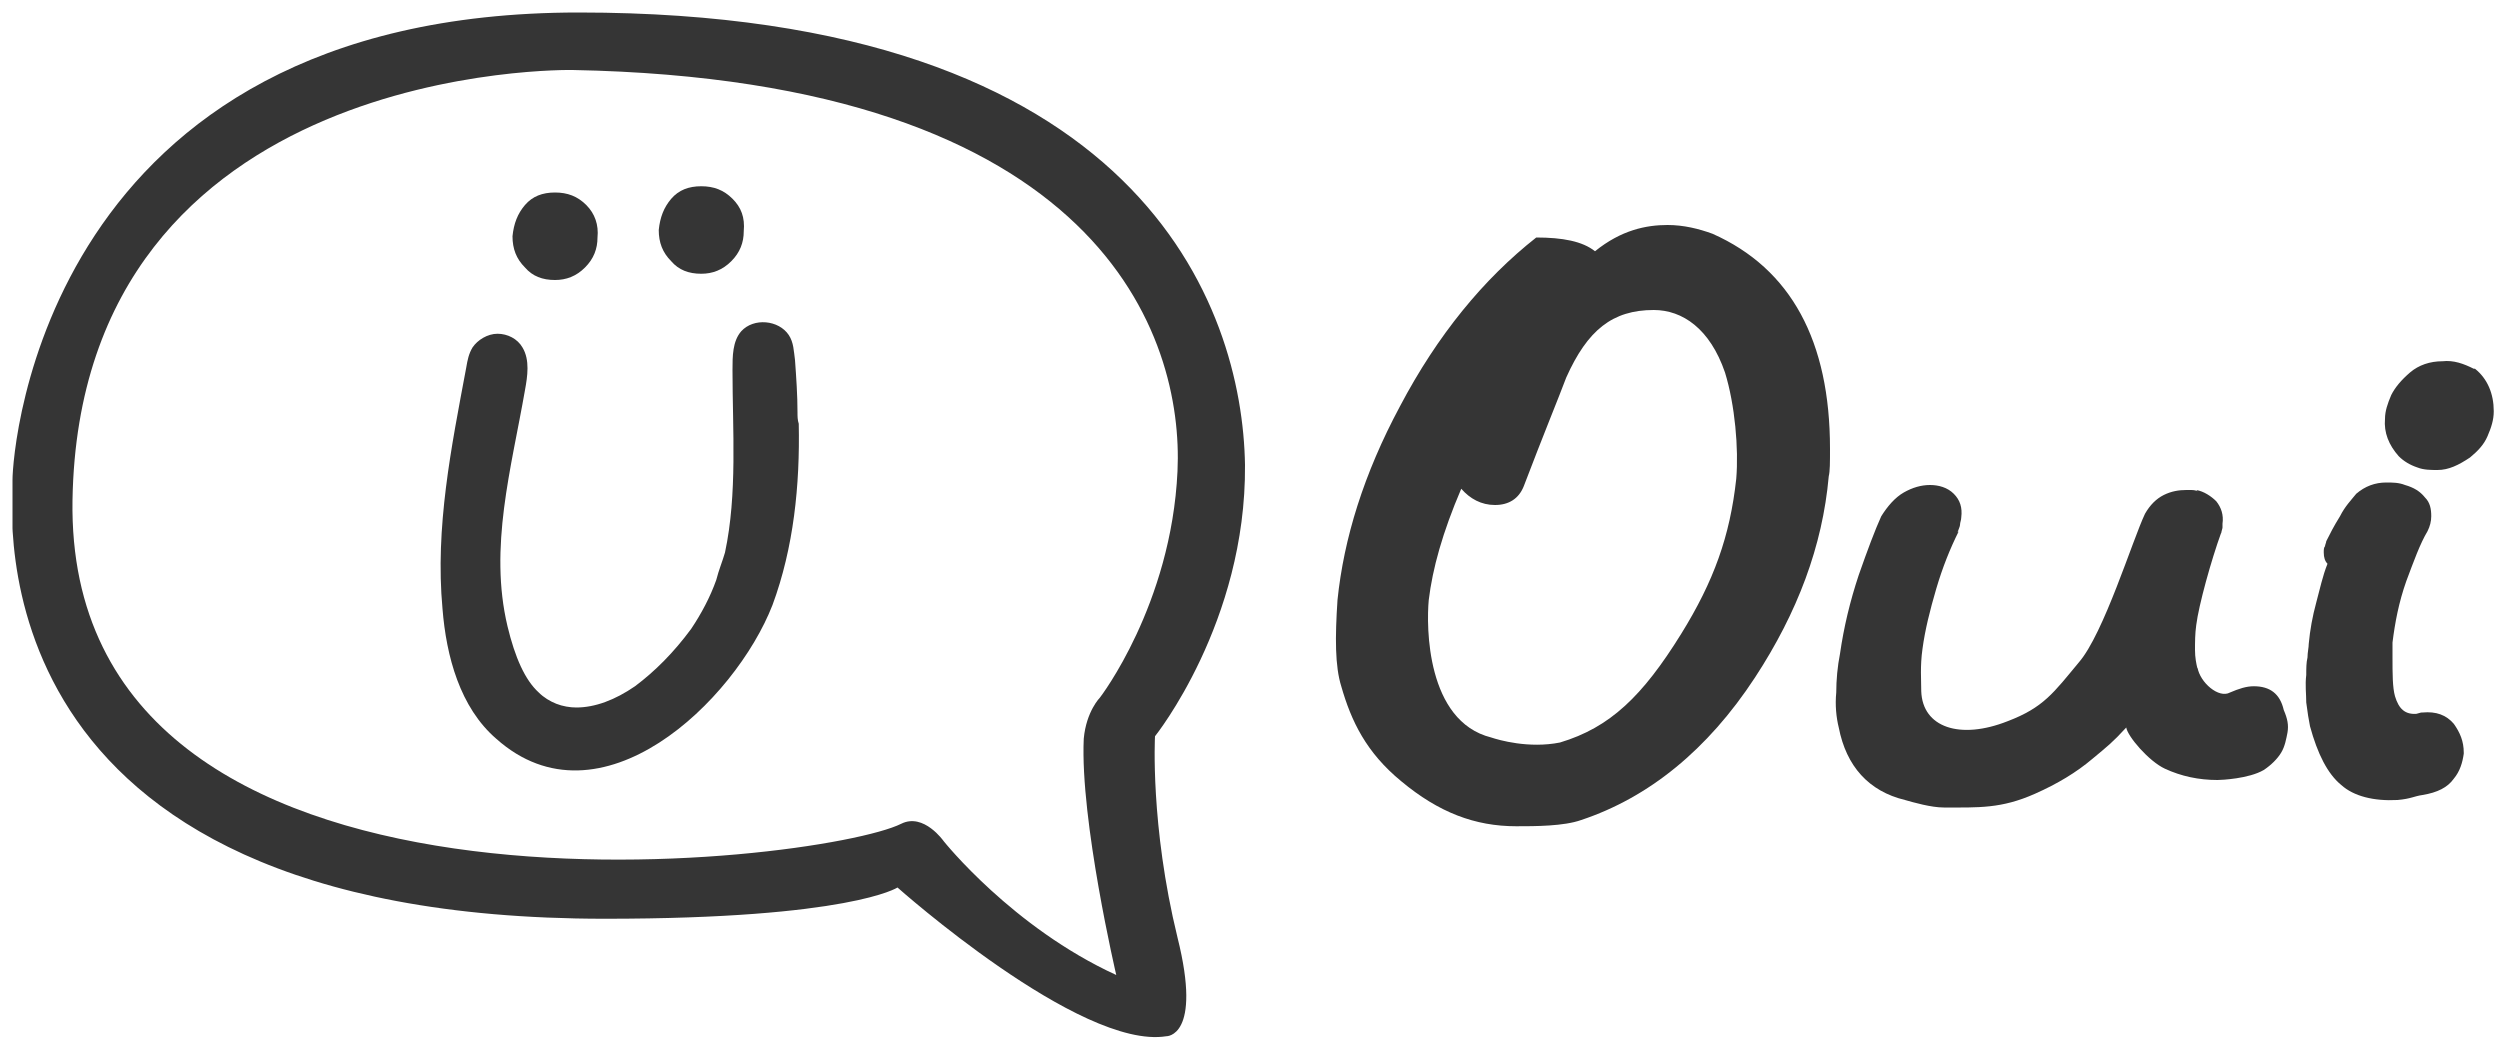 <?xml version="1.0" encoding="utf-8"?>
<!-- Generator: Adobe Illustrator 22.0.1, SVG Export Plug-In . SVG Version: 6.00 Build 0)  -->
<svg version="1.1" id="Capa_1" xmlns="http://www.w3.org/2000/svg" xmlns:xlink="http://www.w3.org/1999/xlink" x="0px" y="0px"
	 viewBox="0 0 200 83.5" style="enable-background:new 0 0 200 83.5;" xml:space="preserve">
<style type="text/css">
	.st0{clip-path:url(#SVGID_2_);fill:#353535;}
</style>
<g>
	<defs>
		<rect id="SVGID_1_" x="1" y="1" width="198.5" height="82"/>
	</defs>
	<clipPath id="SVGID_2_">
		<use xlink:href="#SVGID_1_"  style="overflow:visible;"/>
	</clipPath>
	<path class="st0" d="M92.4,58.9c0,0,7.3-9.1,7.2-21.7C99.4,24.6,91.3,1,46.3,1C3.5,1,1,36,1,38.4c0,2.4-3.5,35.1,47.4,35.1
		c19.6,0,23.4-2.5,23.4-2.5s14.6,13,21.5,11.9c0,0,2.9,0.1,0.9-7.9C92,66,92.4,58.9,92.4,58.9 M75.5,67.3c0,0-1.6-2.3-3.4-1.4
		C65.7,69.1,5.2,76.6,5.8,40c0.6-35.2,40-34.4,40-34.4C88.2,6.4,94.7,27,94.2,37.7C93.7,48.4,88,55.8,88,55.8s-1.1,1.1-1.3,3.3
		C86.4,65.6,89.3,78,89.3,78C81,74.2,75.5,67.3,75.5,67.3"/>
	<path class="st0" d="M63.8,33c0-1.4-0.1-2.8-0.2-4.2c-0.1-0.7-0.1-1.4-0.5-2c-0.8-1.2-2.8-1.4-3.8-0.3c-0.7,0.8-0.7,2-0.7,3.1
		c0,4.8,0.4,9.9-0.6,14.6c-0.2,0.7-0.5,1.4-0.7,2.2c-0.5,1.4-1.2,2.7-2,3.9c-1.4,1.9-2.9,3.4-4.5,4.6c-1.6,1.1-3.2,1.7-4.7,1.7
		c-0.5,0-1.1-0.1-1.6-0.3c-0.5-0.2-1-0.5-1.4-0.9c-1.1-1-1.9-2.8-2.5-5.3c-1.5-6.3,0.3-12.6,1.4-18.9c0.2-1.1,0.4-2.4-0.2-3.4
		c-0.4-0.7-1.2-1.1-2-1.1c-0.8,0-1.6,0.5-2,1.1c-0.3,0.5-0.4,1-0.5,1.6c-1.2,6.4-2.5,12.8-1.9,19.3c0.3,3.8,1.4,7.9,4.3,10.4
		c8.3,7.4,19.1-3,22.1-10.7c1.7-4.6,2.2-9.6,2.1-14.5C63.8,33.6,63.8,33.3,63.8,33"/>
	<path class="st0" d="M58.6,15.9c-0.7-0.7-1.5-1-2.5-1c-1,0-1.8,0.3-2.4,1c-0.6,0.7-0.9,1.5-1,2.5c0,1,0.3,1.8,1,2.5
		c0.6,0.7,1.4,1,2.4,1c0.9,0,1.7-0.3,2.4-1c0.7-0.7,1-1.5,1-2.4C59.6,17.4,59.3,16.6,58.6,15.9"/>
	<path class="st0" d="M46.9,16.4c-0.7-0.7-1.5-1-2.5-1c-1,0-1.8,0.3-2.4,1c-0.6,0.7-0.9,1.5-1,2.5c0,1,0.3,1.8,1,2.5
		c0.6,0.7,1.4,1,2.4,1c0.9,0,1.7-0.3,2.4-1c0.7-0.7,1-1.5,1-2.4C47.9,18,47.6,17.1,46.9,16.4"/>
	<path class="st0" d="M183,58.6c-0.1,0.5-0.2,1.1-0.5,1.6c-0.3,0.5-0.8,1-1.4,1.4c-1.2,0.7-3.4,0.8-3.7,0.8c-1.5,0-2.9-0.3-4.2-0.9
		c-1.3-0.6-3-2.6-3.1-3.3c-1.1,1.2-1.5,1.5-2.7,2.5c-1.3,1.1-2.8,2-4.6,2.8c-2.7,1.2-4.5,1.1-7.3,1.1c-1,0-2.4-0.4-3.1-0.6
		c-2.9-0.7-4.7-2.7-5.3-5.8c-0.2-0.8-0.3-1.8-0.2-2.8c0-1,0.1-2.1,0.3-3.1c0.3-2.1,0.8-4.2,1.5-6.3c0.7-2,1.3-3.6,1.8-4.7
		c0.5-0.8,1.1-1.5,1.8-1.9c0.7-0.4,1.4-0.6,2.1-0.6c0.7,0,1.4,0.2,1.9,0.7c0.5,0.5,0.7,1.1,0.6,1.9c0,0.2-0.1,0.4-0.1,0.6
		c0,0.1-0.1,0.3-0.2,0.6l0.1-0.1c-0.7,1.4-1.3,2.9-1.8,4.6c-0.5,1.7-0.9,3.3-1.1,4.8c-0.2,1.4-0.1,2.5-0.1,3.4
		c0.1,2.9,3.1,3.9,6.9,2.4c2.9-1.1,3.7-2.3,5.7-4.7c2-2.3,4.3-9.8,5.3-11.9c0.4-0.7,0.9-1.2,1.5-1.5c0.6-0.3,1.2-0.4,1.8-0.4h0.4
		c0.1,0,0.3,0,0.5,0.1l-0.1-0.1c0.6,0.1,1.2,0.5,1.6,0.9c0.4,0.5,0.6,1.1,0.5,1.8c0,0.1,0,0.2,0,0.3c0,0.1-0.1,0.3-0.1,0.5l0-0.1
		c-0.8,2.2-1.8,5.8-2,7.4c-0.1,0.7-0.1,1.4-0.1,2c0,0.6,0.1,1.1,0.2,1.5l0-0.1c0.2,1.2,1.7,2.5,2.6,2c0.7-0.3,1.3-0.5,1.9-0.5
		c1.3,0,2.1,0.6,2.4,1.9C183,57.5,183.1,58,183,58.6"/>
	<path class="st0" d="M196.3,62.3c-0.5,0.7-1.3,1.1-2.5,1.3c-0.7,0.1-0.9,0.3-2,0.4c-1.9,0.1-3.5-0.3-4.5-1.2
		c-1.1-0.9-1.9-2.5-2.5-4.7c-0.1-0.5-0.2-1.1-0.3-1.9c0-0.7-0.1-1.4,0-2.2c0-0.5,0-1,0.1-1.4c0-0.4,0.1-0.8,0.1-1.1
		c0.1-1.1,0.3-2.2,0.6-3.3c0.3-1.1,0.5-2.1,0.9-3.1c-0.2-0.2-0.3-0.5-0.3-0.9c0-0.2,0-0.4,0.1-0.5c0-0.1,0.1-0.3,0.1-0.4
		c0.3-0.6,0.6-1.2,1.1-2c0.4-0.8,0.9-1.3,1.3-1.8c0.7-0.6,1.5-0.9,2.4-0.9c0.5,0,1,0,1.5,0.2c0.7,0.2,1.2,0.5,1.6,1
		c0.4,0.4,0.5,0.9,0.5,1.5c0,0.4-0.1,0.8-0.3,1.2c-0.6,1-1.1,2.4-1.7,4c-0.6,1.7-0.9,3.3-1.1,4.9l0,1.2c0,1.3,0,2.4,0.2,3.1
		c0.3,1,0.8,1.5,1.8,1.4c0.2,0-0.9,0.2,0.3-0.1l0.1,0c1.1-0.1,1.9,0.2,2.5,0.9c0.5,0.7,0.8,1.4,0.8,2.3l0,0.1
		C197,61,196.8,61.7,196.3,62.3"/>
	<path class="st0" d="M199.5,32.9c0,0.7-0.2,1.3-0.5,2c-0.3,0.7-0.8,1.2-1.4,1.7c-0.9,0.6-1.7,1-2.6,1c-0.5,0-1.1,0-1.6-0.2
		c-0.6-0.2-1.1-0.5-1.5-0.9c-0.8-0.9-1.2-1.9-1.1-3c0-0.6,0.2-1.2,0.5-1.9c0.3-0.6,0.8-1.2,1.5-1.8c0.7-0.6,1.6-0.9,2.6-0.9
		c0.9-0.1,1.7,0.2,2.5,0.6l0.1,0C199,30.3,199.5,31.5,199.5,32.9"/>
	<path class="st0" d="M132.3,24.8c-3.3,0-5.3,1.6-7,5.4c-0.6,1.6-1.8,4.5-3.4,8.7c-0.4,1-1.2,1.5-2.3,1.5c-1.1,0-2-0.5-2.7-1.3
		c-1.5,3.5-2.3,6.4-2.6,8.9c-0.2,2.1-0.2,9.7,5,11c0.6,0.2,3,0.9,5.5,0.4c4-1.2,6.6-3.7,9.7-8.7c2.6-4.2,3.9-7.8,4.4-12.4
		c0.2-2.4-0.1-5.9-0.9-8.5C136.8,26.3,134.6,24.8,132.3,24.8 M146.4,35.9c0,1.1,0,1.8-0.1,2.2c-0.5,5.6-2.5,10.9-5.9,16.1
		c-3.8,5.8-8.5,9.6-13.9,11.4c-1.4,0.5-3.7,0.5-5.2,0.5c-3.3,0-6.2-1.1-9.2-3.6c-2.8-2.3-4-4.8-4.8-7.6c-0.5-1.6-0.5-3.9-0.3-6.9
		c0.5-4.9,2.1-10.1,5-15.5c3-5.7,6.7-10.2,10.9-13.5c2.1,0,3.7,0.3,4.7,1.1c2.1-1.7,4.1-2.1,5.8-2.1c1.3,0,2.5,0.3,3.6,0.7
		C143.3,21.5,146.4,27.3,146.4,35.9"/>
</g>
</svg>

